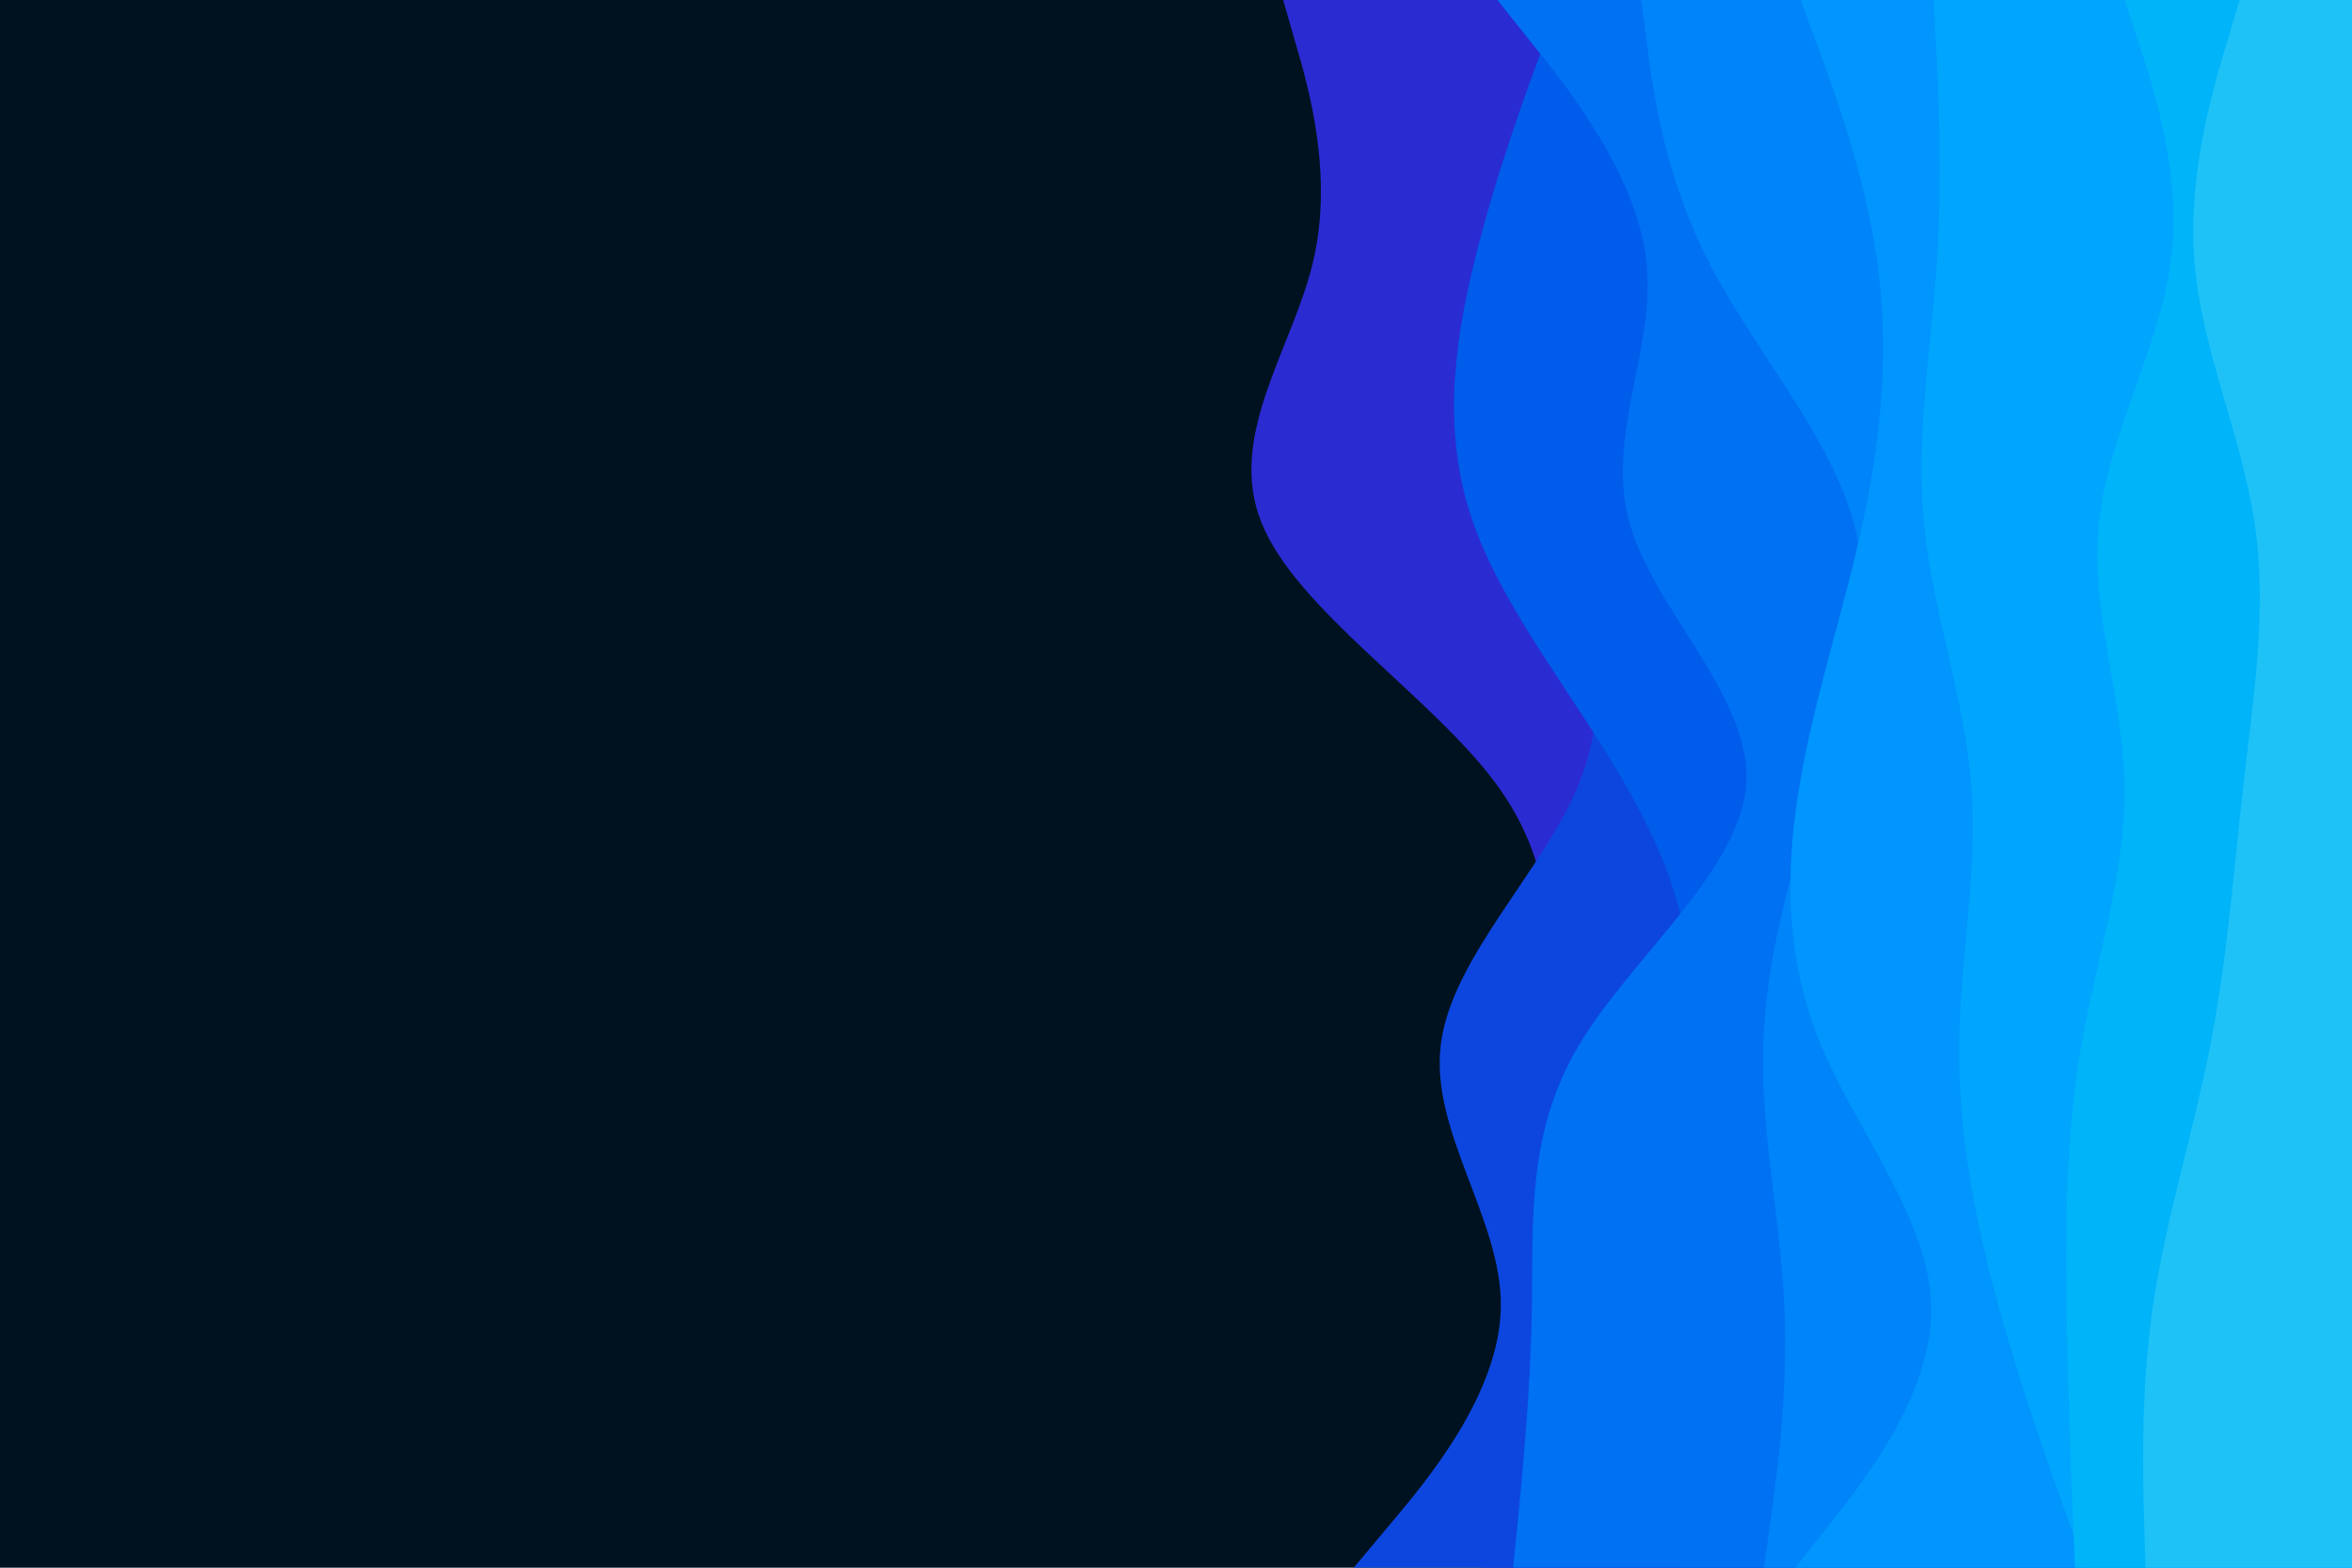 <svg id="visual" viewBox="0 0 900 600" width="900" height="600" xmlns="http://www.w3.org/2000/svg" xmlns:xlink="http://www.w3.org/1999/xlink" version="1.1"><rect x="0" y="0" width="900" height="600" fill="#001220"></rect><path d="M567 600L568 583.3C569 566.7 571 533.3 575 500C579 466.7 585 433.3 589.5 400C594 366.7 597 333.3 572.5 300C548 266.7 496 233.3 482.7 200C469.3 166.7 494.7 133.3 502.5 100C510.3 66.7 500.7 33.3 495.8 16.7L491 0L900 0L900 16.7C900 33.3 900 66.7 900 100C900 133.3 900 166.7 900 200C900 233.3 900 266.7 900 300C900 333.3 900 366.7 900 400C900 433.3 900 466.7 900 500C900 533.3 900 566.7 900 583.3L900 600Z" fill="#2b2bd2"></path><path d="M518 600L532 583.3C546 566.7 574 533.3 574.3 500C574.7 466.7 547.3 433.3 551.3 400C555.3 366.7 590.7 333.3 604.2 300C617.7 266.7 609.3 233.3 594.2 200C579 166.7 557 133.3 564.3 100C571.7 66.7 608.3 33.3 626.7 16.7L645 0L900 0L900 16.7C900 33.3 900 66.7 900 100C900 133.3 900 166.7 900 200C900 233.3 900 266.7 900 300C900 333.3 900 366.7 900 400C900 433.3 900 466.7 900 500C900 533.3 900 566.7 900 583.3L900 600Z" fill="#0d46df"></path><path d="M643 600L632.3 583.3C621.7 566.7 600.3 533.3 603.7 500C607 466.7 635 433.3 643.5 400C652 366.7 641 333.3 621.8 300C602.7 266.7 575.3 233.3 563.7 200C552 166.7 556 133.3 564.2 100C572.3 66.7 584.7 33.3 590.8 16.7L597 0L900 0L900 16.7C900 33.3 900 66.7 900 100C900 133.3 900 166.7 900 200C900 233.3 900 266.7 900 300C900 333.3 900 366.7 900 400C900 433.3 900 466.7 900 500C900 533.3 900 566.7 900 583.3L900 600Z" fill="#005cea"></path><path d="M579 600L580.7 583.3C582.3 566.7 585.7 533.3 586.2 500C586.7 466.7 584.3 433.3 604.2 400C624 366.7 666 333.3 668.2 300C670.3 266.7 632.7 233.3 623.5 200C614.3 166.7 633.7 133.3 630 100C626.3 66.7 599.7 33.3 586.3 16.7L573 0L900 0L900 16.7C900 33.3 900 66.7 900 100C900 133.3 900 166.7 900 200C900 233.3 900 266.7 900 300C900 333.3 900 366.7 900 400C900 433.3 900 466.7 900 500C900 533.3 900 566.7 900 583.3L900 600Z" fill="#0071f3"></path><path d="M675 600L677.3 583.3C679.7 566.7 684.3 533.3 682.8 500C681.3 466.7 673.7 433.3 674.7 400C675.7 366.7 685.3 333.3 696 300C706.7 266.7 718.3 233.3 709.3 200C700.3 166.7 670.7 133.3 653.7 100C636.7 66.7 632.3 33.3 630.2 16.7L628 0L900 0L900 16.7C900 33.3 900 66.7 900 100C900 133.3 900 166.7 900 200C900 233.3 900 266.7 900 300C900 333.3 900 366.7 900 400C900 433.3 900 466.7 900 500C900 533.3 900 566.7 900 583.3L900 600Z" fill="#0084f9"></path><path d="M687 600L700.2 583.3C713.3 566.7 739.7 533.3 739 500C738.3 466.7 710.7 433.3 696.8 400C683 366.7 683 333.3 688.7 300C694.3 266.7 705.7 233.3 712.8 200C720 166.7 723 133.3 718.3 100C713.7 66.7 701.3 33.3 695.2 16.7L689 0L900 0L900 16.7C900 33.3 900 66.7 900 100C900 133.3 900 166.7 900 200C900 233.3 900 266.7 900 300C900 333.3 900 366.7 900 400C900 433.3 900 466.7 900 500C900 533.3 900 566.7 900 583.3L900 600Z" fill="#0096fd"></path><path d="M798 600L792 583.3C786 566.7 774 533.3 764.8 500C755.7 466.7 749.3 433.3 749.7 400C750 366.7 757 333.3 754.3 300C751.7 266.7 739.3 233.3 736.2 200C733 166.7 739 133.3 741.2 100C743.3 66.7 741.7 33.3 740.8 16.7L740 0L900 0L900 16.7C900 33.3 900 66.7 900 100C900 133.3 900 166.7 900 200C900 233.3 900 266.7 900 300C900 333.3 900 366.7 900 400C900 433.3 900 466.7 900 500C900 533.3 900 566.7 900 583.3L900 600Z" fill="#00a6fd"></path><path d="M794 600L793.3 583.3C792.7 566.7 791.3 533.3 790.8 500C790.3 466.7 790.7 433.3 796.5 400C802.3 366.7 813.7 333.3 813 300C812.3 266.7 799.7 233.3 803.2 200C806.7 166.7 826.3 133.3 830.7 100C835 66.7 824 33.3 818.5 16.7L813 0L900 0L900 16.7C900 33.3 900 66.7 900 100C900 133.3 900 166.7 900 200C900 233.3 900 266.7 900 300C900 333.3 900 366.7 900 400C900 433.3 900 466.7 900 500C900 533.3 900 566.7 900 583.3L900 600Z" fill="#00b4fa"></path><path d="M821 600L820.5 583.3C820 566.7 819 533.3 823.8 500C828.7 466.7 839.3 433.3 845.8 400C852.3 366.7 854.7 333.3 858.5 300C862.3 266.7 867.7 233.3 862.7 200C857.7 166.7 842.3 133.3 839.7 100C837 66.7 847 33.3 852 16.7L857 0L900 0L900 16.7C900 33.3 900 66.7 900 100C900 133.3 900 166.7 900 200C900 233.3 900 266.7 900 300C900 333.3 900 366.7 900 400C900 433.3 900 466.7 900 500C900 533.3 900 566.7 900 583.3L900 600Z" fill="#1fc2f6"></path></svg>
